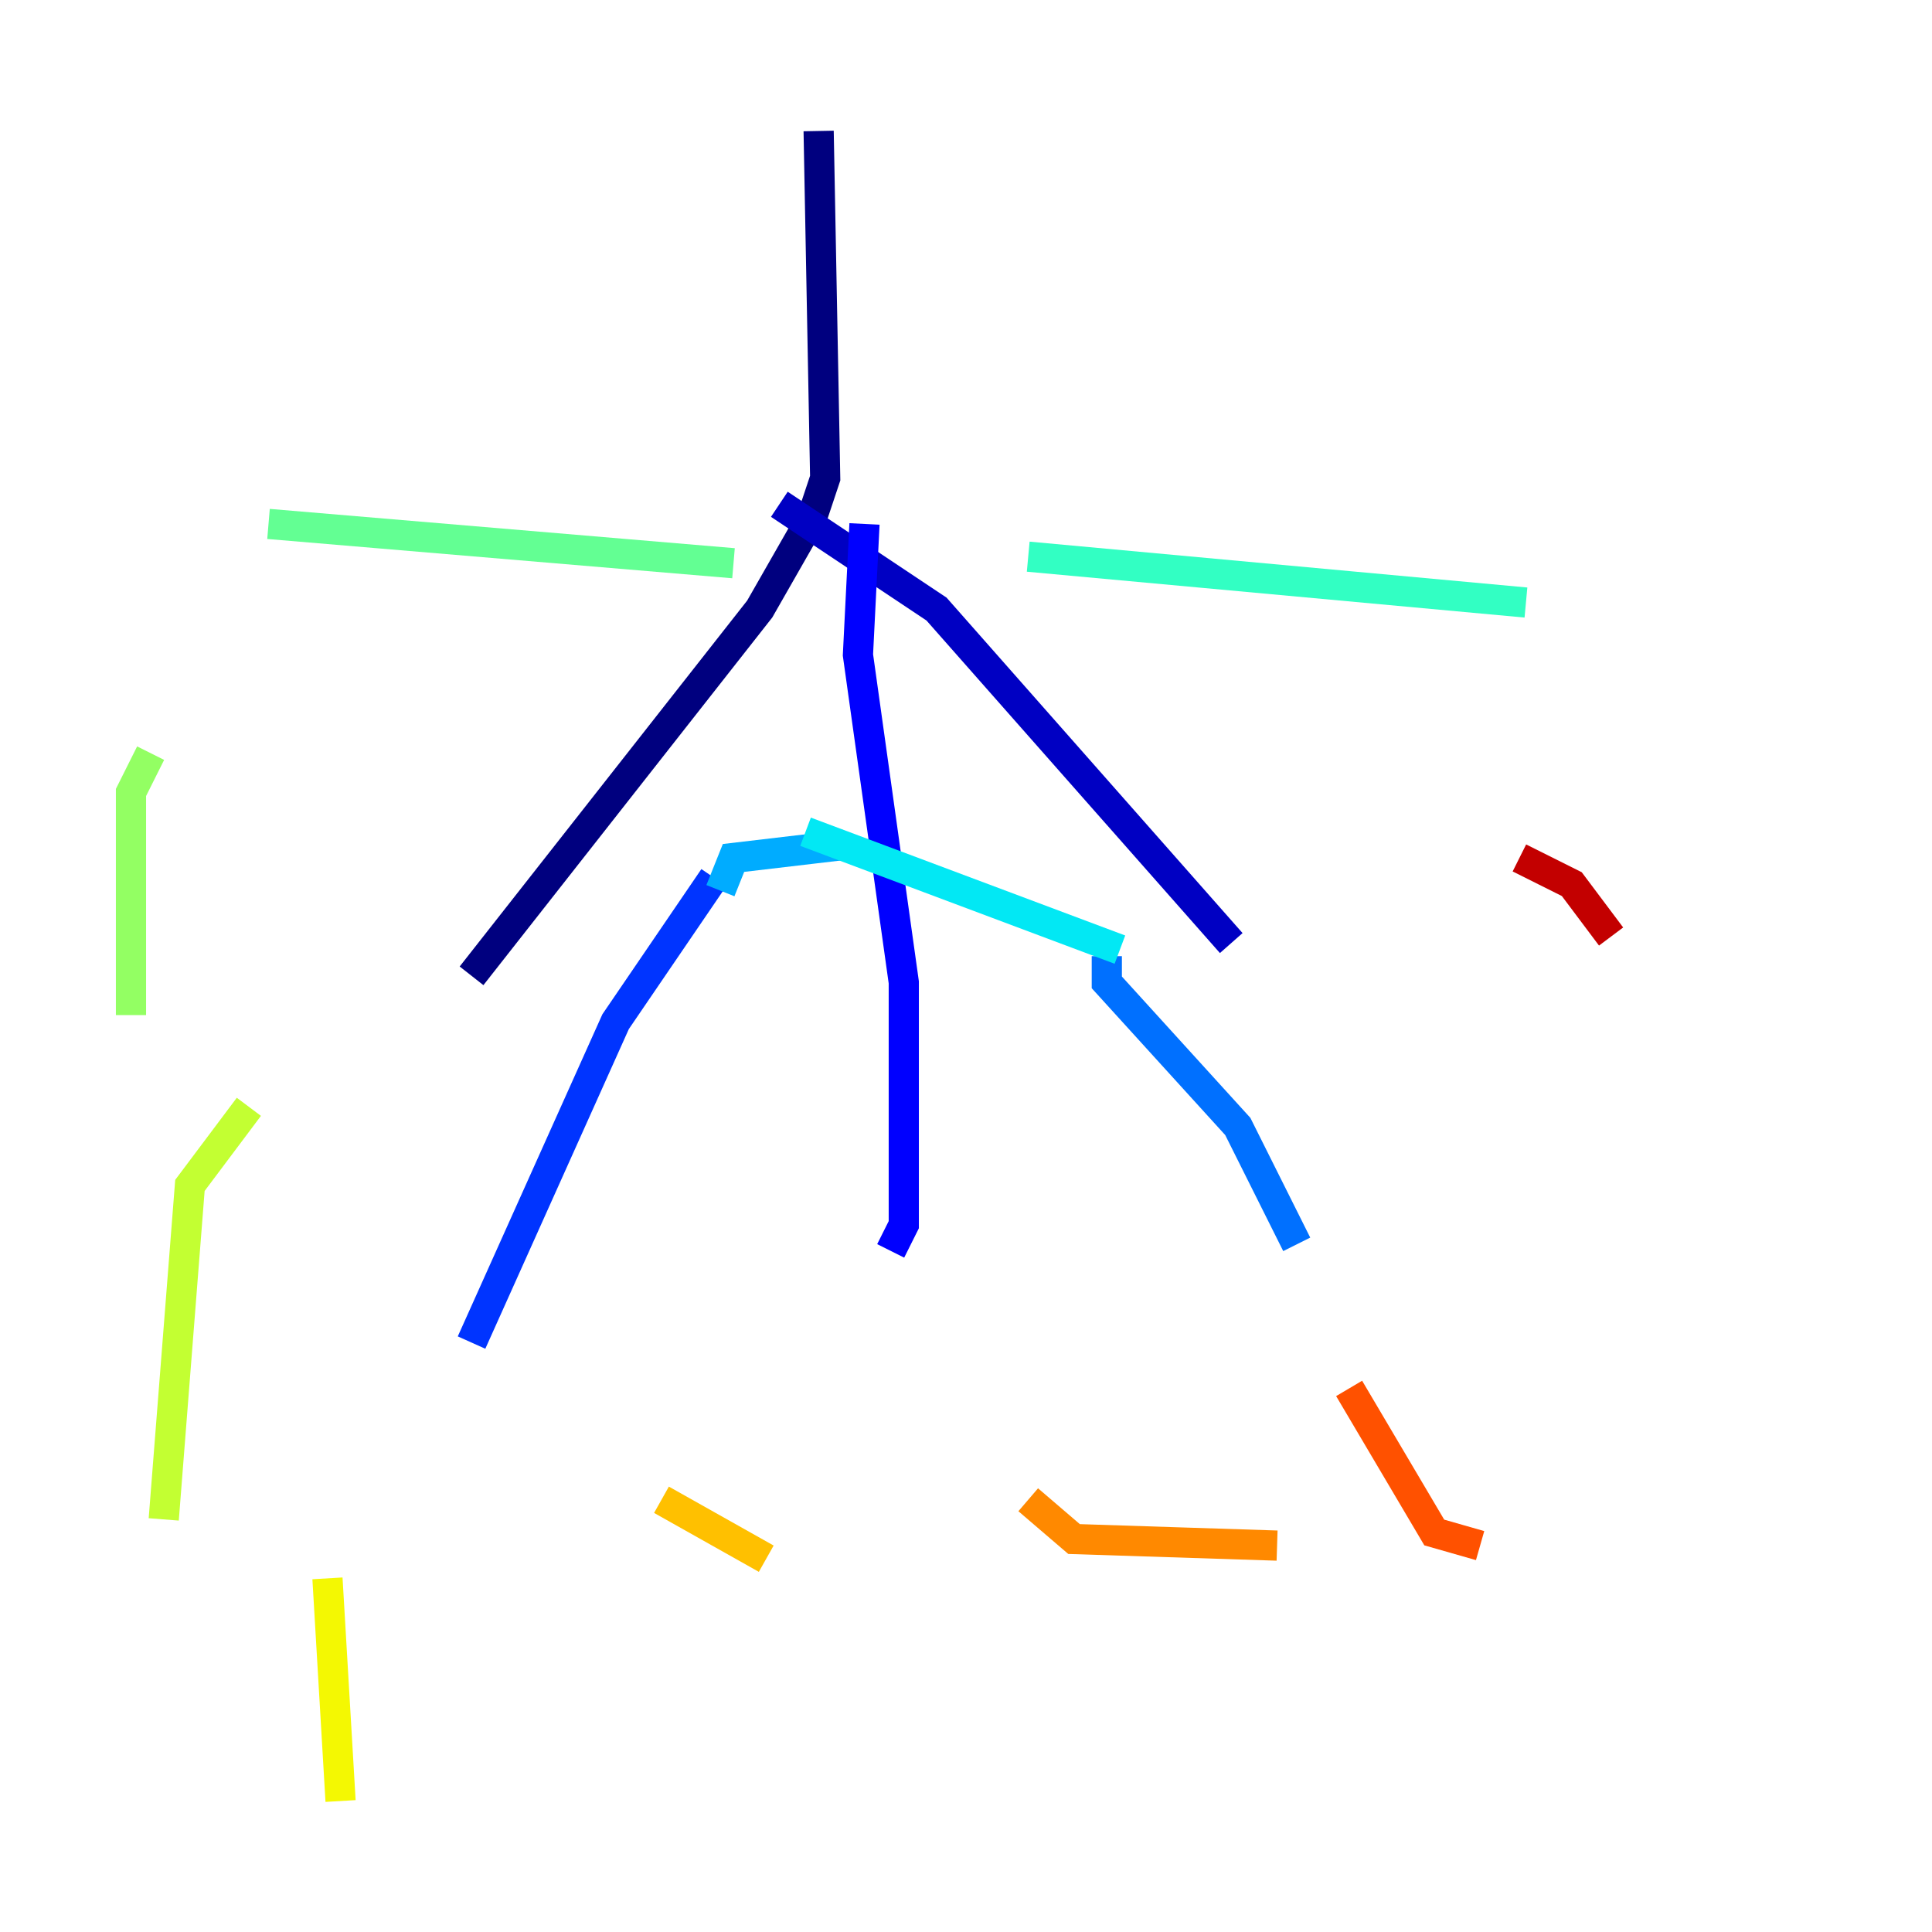 <?xml version="1.0" encoding="utf-8" ?>
<svg baseProfile="tiny" height="128" version="1.2" viewBox="0,0,128,128" width="128" xmlns="http://www.w3.org/2000/svg" xmlns:ev="http://www.w3.org/2001/xml-events" xmlns:xlink="http://www.w3.org/1999/xlink"><defs /><polyline fill="none" points="54.237,8.678 54.671,31.675 53.803,34.278 50.332,40.352 31.241,64.651" stroke="#00007f" stroke-width="2" /><polyline fill="none" points="51.634,33.41 62.047,40.352 81.573,62.481" stroke="#0000c3" stroke-width="2" /><polyline fill="none" points="57.275,34.712 56.841,43.39 59.878,65.085 59.878,81.139 59.01,82.875" stroke="#0000ff" stroke-width="2" /><polyline fill="none" points="47.295,58.142 40.786,67.688 31.241,88.949" stroke="#0034ff" stroke-width="2" /><polyline fill="none" points="73.329,63.349 73.329,65.085 82.007,74.63 85.912,82.441" stroke="#0070ff" stroke-width="2" /><polyline fill="none" points="47.729,59.01 48.597,56.841 55.973,55.973" stroke="#00acff" stroke-width="2" /><polyline fill="none" points="74.197,62.915 53.37,55.105" stroke="#02e8f4" stroke-width="2" /><polyline fill="none" points="68.122,36.881 101.098,39.919" stroke="#32ffc3" stroke-width="2" /><polyline fill="none" points="48.597,37.315 17.79,34.712" stroke="#63ff93" stroke-width="2" /><polyline fill="none" points="9.98,49.898 8.678,52.502 8.678,67.254" stroke="#93ff63" stroke-width="2" /><polyline fill="none" points="16.488,73.329 12.583,78.536 10.848,100.664" stroke="#c3ff32" stroke-width="2" /><polyline fill="none" points="21.695,104.57 22.563,119.322" stroke="#f4f802" stroke-width="2" /><polyline fill="none" points="43.824,99.363 50.766,103.268" stroke="#ffc000" stroke-width="2" /><polyline fill="none" points="68.122,99.363 71.159,101.966 84.61,102.4" stroke="#ff8900" stroke-width="2" /><polyline fill="none" points="89.383,91.986 95.024,101.532 98.061,102.4" stroke="#ff5100" stroke-width="2" /><polyline fill="none" points="102.4,78.102 102.4,78.102" stroke="#ff1a00" stroke-width="2" /><polyline fill="none" points="100.664,56.841 104.136,58.576 106.739,62.047" stroke="#c30000" stroke-width="2" /><polyline fill="none" points="103.702,52.936 103.702,52.936" stroke="#7f0000" stroke-width="2" /></svg>